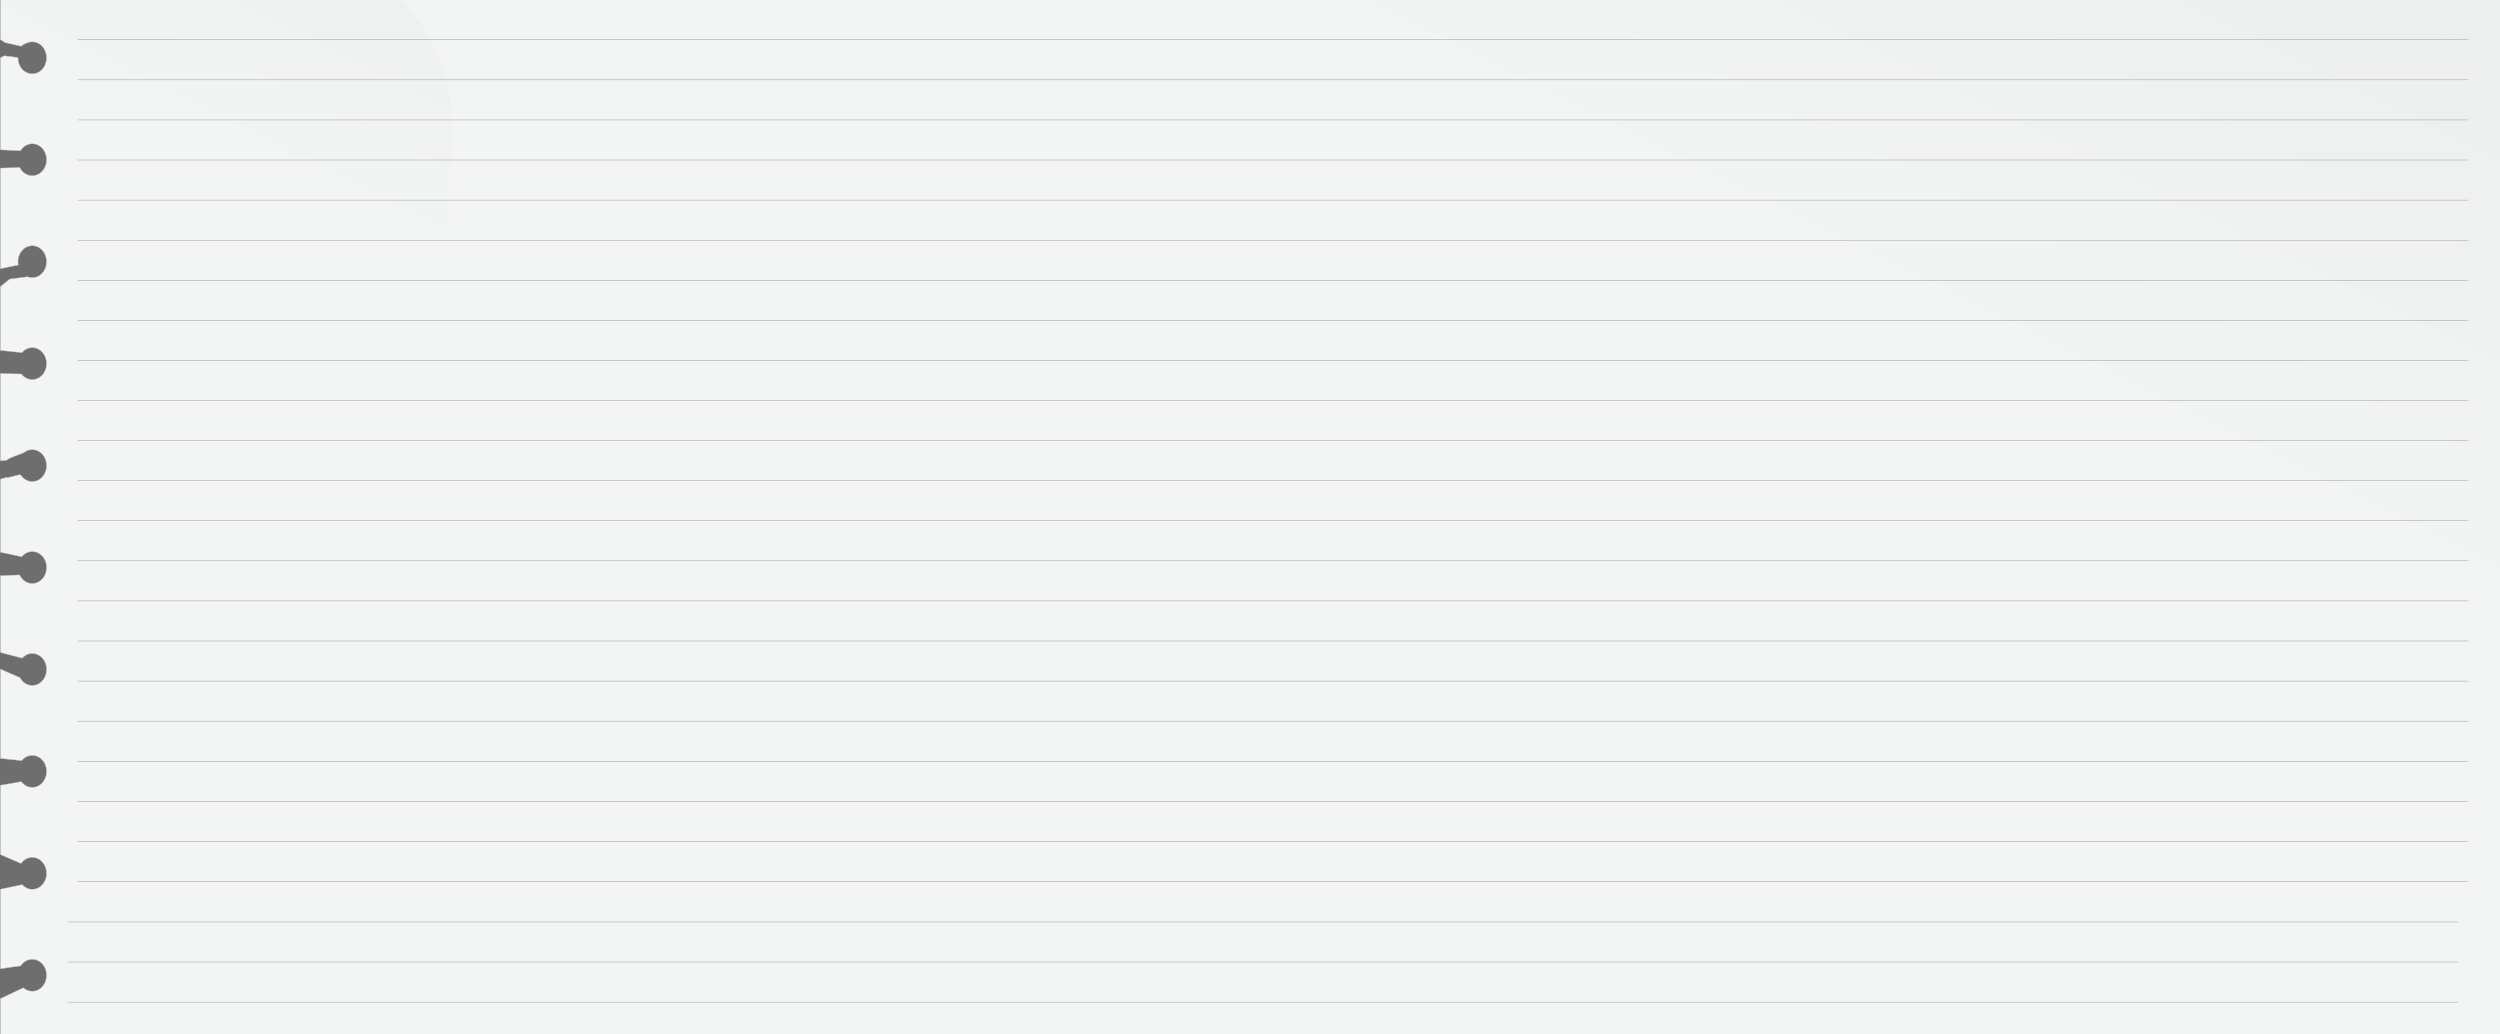 <?xml version="1.0" encoding="utf-8"?>
<!-- Generator: Adobe Illustrator 26.0.0, SVG Export Plug-In . SVG Version: 6.00 Build 0)  -->
<svg version="1.1" id="Capa_1" xmlns="http://www.w3.org/2000/svg" xmlns:xlink="http://www.w3.org/1999/xlink" x="0px" y="0px"
	 viewBox="0 0 2035.15 841.89" style="enable-background:new 0 0 2035.15 841.89;" xml:space="preserve">
<style type="text/css">
	.st0{fill:#6E6E6E;}
	.st1{display:none;fill:#DDDDDD;}
	.st2{fill:url(#SVGID_1_);}
	.st3{filter:url(#Adobe_OpacityMaskFilter);}
	.st4{filter:url(#Adobe_OpacityMaskFilter_00000158006132348377254440000010609467962728673673_);}
	
		.st5{mask:url(#SVGID_00000056408454165396740970000017600841355213591475_);fill:url(#SVGID_00000091002800275013957150000002341440014922400166_);}
	.st6{fill:url(#SVGID_00000024690065646594231280000002398144278881001344_);}
	.st7{fill:url(#SVGID_00000127759504002832297270000009886701156132552335_);}
	.st8{filter:url(#Adobe_OpacityMaskFilter_00000019663039733482141640000002410274376360502148_);}
	.st9{filter:url(#Adobe_OpacityMaskFilter_00000029017025128357853570000001393880811982371459_);}
	
		.st10{mask:url(#SVGID_00000143581098542486395420000003902515868029597849_);fill:url(#SVGID_00000146475714260657513690000001217404993185621432_);}
	.st11{display:none;fill:url(#SVGID_00000031930065100680850660000003498389018304281734_);}
	.st12{filter:url(#Adobe_OpacityMaskFilter_00000022547148054996005920000012142783147886988478_);}
	.st13{filter:url(#Adobe_OpacityMaskFilter_00000155840708364249856050000016470809279193210776_);}
	
		.st14{mask:url(#SVGID_00000153692427544746101800000005562831922473091200_);fill:url(#SVGID_00000155139940460734234180000018263462049246999739_);}
	.st15{display:none;fill:url(#SVGID_00000174581855643228702970000001616102832883465106_);}
	.st16{fill:#888989;}
</style>
<rect id="_x30_2" y="-2.06" class="st0" width="1318.97" height="843.94"/>
<path class="st1" d="M16.53,780.45c2.52-3.78,6.88-5.97,11.63-4.97c4.52,0.96,8.18,4.98,9.06,9.97c1.44,8.19-4.2,15.34-11.35,15.34
	c-2.73,0-5.25-1.04-7.23-2.79L0,806.72V841h550.56c23.24,0,42.08-20.8,42.08-46.45V46.2c0-25.02-18.38-45.31-41.05-45.31H0v38.35
	l3.69,2.42l13.3,2.99c0.86-1.26,5.42-3.56,8.87-3.56c7.15,0,12.79,7.16,11.35,15.34c-0.88,4.98-4.52,9-9.03,9.97
	c-7.41,1.59-13.9-4.64-13.9-12.53c0-0.39-11.09-1.61-11.09-1.61L0,53.82v73.64l16.26,0.84c2.45-4,6.9-6.39,11.77-5.42
	c4.58,0.92,8.3,4.95,9.18,10c1.44,8.18-4.2,15.34-11.35,15.34c-4.38,0-8.19-2.68-10.15-6.64L0,142.15v80.51l14.53-3.03
	c-0.27-1.46-0.32-3.01-0.11-4.61c0.77-5.62,5.03-10.09,10.15-10.71c7.73-0.93,14.14,6.56,12.65,15.2
	c-0.87,5.09-4.62,9.17-9.24,10.07c-2.1,0.41-4.12,0.2-5.93-0.5l-14.42,1.8L0,236.96v51.02l17.45,1.83
	c2.56-2.99,6.42-4.62,10.59-3.79c4.57,0.92,8.29,4.96,9.18,10c1.44,8.18-4.2,15.34-11.35,15.34c-3.51,0-6.66-1.73-8.79-4.46
	L0,306.47v69.87l5.42-0.54c0.89-1.81,12.43-5.09,13.97-6.24c2.22-1.65,4.97-2.48,7.92-2.09c5.23,0.7,9.47,5.43,10.06,11.21
	c0.78,7.72-4.67,14.25-11.5,14.25c-3.83,0-7.22-2.05-9.33-5.21c-0.71-1.06-10.42,2.74-11.86,1.94L0,391.02v58.45l17.32,3.63
	c2.55-3.08,6.45-4.78,10.66-3.95c4.6,0.9,8.34,4.94,9.24,10.01c1.44,8.18-4.2,15.34-11.35,15.34c-4.46,0-8.33-2.78-10.26-6.86
	L0,468.24v61.45l17.68,4.58c2.58-2.85,6.38-4.36,10.46-3.5c4.53,0.95,8.19,4.98,9.08,9.97c1.44,8.18-4.2,15.34-11.35,15.34
	c-4.24,0-7.95-2.51-9.96-6.27L0,543v71.5l17.33,1.72c2.55-3.07,6.44-4.75,10.65-3.93c4.6,0.9,8.34,4.95,9.22,10.01
	c1.44,8.18-4.2,15.34-11.35,15.34c-3.57,0-6.77-1.79-8.89-4.59L0,635.99v55.46l16.77,7.09c2.39-3.34,6.26-5.34,10.52-4.78
	c5.24,0.69,9.49,5.43,10.07,11.21c0.78,7.71-4.67,14.25-11.5,14.25c-3.2,0-6.09-1.43-8.18-3.74L0,719.18v63.62L16.53,780.45z"/>
<path class="st1" d="M742.86,780.45c2.52-3.78,6.88-5.97,11.63-4.97c4.52,0.96,8.18,4.98,9.06,9.97c1.44,8.19-4.2,15.34-11.35,15.34
	c-2.73,0-5.25-1.04-7.23-2.79l-18.63,8.72V841h550.56c23.24,0,42.08-20.8,42.08-46.45V46.2c0-25.02-18.38-45.31-41.05-45.31H726.33
	v38.35l3.69,2.42l13.3,2.99c0.86-1.26,5.42-3.56,8.87-3.56c7.15,0,12.79,7.16,11.35,15.34c-0.88,4.98-4.52,9-9.03,9.97
	c-7.41,1.59-13.9-4.64-13.9-12.53c0-0.39-11.09-1.61-11.09-1.61l-3.2,1.56v73.64l16.26,0.84c2.45-4,6.9-6.39,11.77-5.42
	c4.58,0.92,8.3,4.95,9.18,10c1.44,8.18-4.2,15.34-11.35,15.34c-4.38,0-8.19-2.68-10.15-6.64l-15.71,0.56v80.51l14.53-3.03
	c-0.27-1.46-0.32-3.01-0.11-4.61c0.77-5.62,5.03-10.09,10.15-10.71c7.73-0.93,14.14,6.56,12.65,15.2
	c-0.87,5.09-4.62,9.17-9.24,10.07c-2.1,0.41-4.12,0.2-5.93-0.5l-14.42,1.8l-7.63,6.08v51.02l17.45,1.83
	c2.56-2.99,6.42-4.62,10.59-3.79c4.57,0.92,8.29,4.96,9.18,10c1.44,8.18-4.2,15.34-11.35,15.34c-3.51,0-6.66-1.73-8.79-4.46
	l-17.07-0.44v69.87l5.42-0.54c0.89-1.81,12.43-5.09,13.97-6.24c2.22-1.65,4.97-2.48,7.92-2.09c5.23,0.7,9.47,5.43,10.06,11.21
	c0.78,7.72-4.67,14.25-11.5,14.25c-3.83,0-7.22-2.05-9.33-5.21c-0.71-1.06-10.42,2.74-11.86,1.94l-4.68,1.36v58.45l17.32,3.63
	c2.55-3.08,6.45-4.78,10.66-3.95c4.6,0.9,8.34,4.94,9.24,10.01c1.44,8.18-4.2,15.34-11.35,15.34c-4.46,0-8.33-2.78-10.26-6.86
	l-15.6,0.59v61.45l17.68,4.58c2.58-2.85,6.38-4.36,10.46-3.5c4.53,0.95,8.19,4.98,9.08,9.97c1.44,8.18-4.2,15.34-11.35,15.34
	c-4.24,0-7.95-2.51-9.96-6.27l-15.9-6.81v71.5l17.33,1.72c2.55-3.07,6.44-4.75,10.65-3.93c4.6,0.9,8.34,4.95,9.22,10.01
	c1.44,8.18-4.2,15.34-11.35,15.34c-3.57,0-6.77-1.79-8.89-4.59l-16.97,2.93v55.46l16.77,7.09c2.39-3.34,6.26-5.34,10.52-4.78
	c5.24,0.69,9.49,5.43,10.07,11.21c0.78,7.71-4.67,14.25-11.5,14.25c-3.2,0-6.09-1.43-8.18-3.74l-17.68,3.7v63.62L742.86,780.45z"/>
<g>
	<linearGradient id="SVGID_1_" gradientUnits="userSpaceOnUse" x1="176.959" y1="644.693" x2="507.225" y2="-15.838">
		<stop  offset="0.637" style="stop-color:#F3F4F4"/>
		<stop  offset="1" style="stop-color:#EDEEEE"/>
	</linearGradient>
	<path class="st2" d="M16.89,786.24c2.53-3.85,6.91-6.08,11.67-5.06c4.54,0.98,8.21,5.07,9.09,10.14
		c1.44,8.33-4.22,15.61-11.4,15.61c-2.75,0-5.27-1.06-7.26-2.84L0.3,812.97v34.87h552.73c23.33,0,42.25-21.16,42.25-47.25V39.26
		c0-25.46-18.45-46.1-41.21-46.1H0.3v39.02L4,34.64l13.35,3.04c0.86-1.28,5.44-3.62,8.9-3.62c7.18,0,12.84,7.28,11.4,15.61
		c-0.88,5.07-4.53,9.16-9.06,10.14c-7.44,1.62-13.95-4.71-13.95-12.75c0-0.4-11.13-1.64-11.13-1.64L0.3,47.01v74.91l16.33,0.86
		c2.46-4.07,6.93-6.5,11.81-5.51c4.6,0.93,8.33,5.04,9.22,10.17c1.45,8.32-4.21,15.61-11.4,15.61c-4.39,0-8.22-2.73-10.19-6.75
		L0.3,136.87v81.9l14.58-3.08c-0.28-1.49-0.32-3.07-0.11-4.69c0.77-5.72,5.05-10.27,10.19-10.89c7.76-0.94,14.2,6.67,12.7,15.46
		c-0.88,5.18-4.64,9.32-9.28,10.24c-2.11,0.42-4.13,0.2-5.96-0.51l-14.47,1.84l-7.66,6.18v51.9l17.52,1.86
		c2.57-3.05,6.45-4.7,10.63-3.85c4.59,0.94,8.32,5.04,9.21,10.17c1.44,8.32-4.22,15.61-11.4,15.61c-3.53,0-6.69-1.76-8.82-4.54
		L0.3,304.04v71.08l5.44-0.55c0.89-1.84,12.48-5.18,14.03-6.34c2.22-1.68,4.99-2.52,7.95-2.12c5.25,0.71,9.51,5.52,10.1,11.4
		c0.79,7.85-4.69,14.5-11.55,14.5c-3.84,0-7.25-2.09-9.36-5.3c-0.71-1.08-10.46,2.78-11.9,1.97l-4.7,1.38v59.47l17.38,3.7
		c2.56-3.13,6.47-4.86,10.71-4.02c4.62,0.92,8.38,5.03,9.27,10.18c1.44,8.33-4.22,15.61-11.4,15.61c-4.48,0-8.36-2.83-10.3-6.98
		l-15.66,0.6v62.51l17.75,4.66c2.59-2.9,6.4-4.44,10.5-3.56c4.55,0.97,8.23,5.06,9.11,10.15c1.44,8.32-4.22,15.61-11.4,15.61
		c-4.26,0-7.98-2.56-10-6.38L0.3,544.68v72.74l17.4,1.75c2.56-3.12,6.47-4.84,10.7-4c4.62,0.92,8.37,5.03,9.26,10.18
		c1.45,8.33-4.21,15.61-11.4,15.61c-3.59,0-6.79-1.82-8.93-4.67L0.3,639.27v56.42l16.84,7.21c2.4-3.4,6.29-5.43,10.56-4.86
		c5.26,0.7,9.53,5.52,10.11,11.41c0.78,7.85-4.69,14.5-11.55,14.5c-3.21,0-6.11-1.45-8.22-3.81L0.3,723.91v64.72L16.89,786.24z"/>
	<defs>
		<filter id="Adobe_OpacityMaskFilter" filterUnits="userSpaceOnUse" x="0.15" y="-7" width="595.28" height="855">
			<feFlood  style="flood-color:white;flood-opacity:1" result="back"/>
			<feBlend  in="SourceGraphic" in2="back" mode="normal"/>
		</filter>
	</defs>
	
		<mask maskUnits="userSpaceOnUse" x="0.15" y="-7" width="595.28" height="855" id="SVGID_00000042735624225550208650000009911782954000262329_">
		<g class="st3">
			<defs>
				
					<filter id="Adobe_OpacityMaskFilter_00000154421355474995831840000004873379829503824015_" filterUnits="userSpaceOnUse" x="0.15" y="-7" width="595.28" height="855">
					<feFlood  style="flood-color:white;flood-opacity:1" result="back"/>
					<feBlend  in="SourceGraphic" in2="back" mode="normal"/>
				</filter>
			</defs>
			
				<mask maskUnits="userSpaceOnUse" x="0.15" y="-7" width="595.28" height="855" id="SVGID_00000042735624225550208650000009911782954000262329_">
				<g style="filter:url(#Adobe_OpacityMaskFilter_00000154421355474995831840000004873379829503824015_);">
				</g>
			</mask>
			
				<linearGradient id="SVGID_00000157301312694988564770000016259308880681703588_" gradientUnits="userSpaceOnUse" x1="0.148" y1="420.5" x2="595.423" y2="420.5">
				<stop  offset="0" style="stop-color:#000000"/>
				<stop  offset="0.5" style="stop-color:#FFFFFF"/>
				<stop  offset="1" style="stop-color:#FFFFFF"/>
			</linearGradient>
			
				<path style="mask:url(#SVGID_00000042735624225550208650000009911782954000262329_);fill:url(#SVGID_00000157301312694988564770000016259308880681703588_);" d="
				M553.03,848H0.15v-35.14l0.09-0.04l18.79-8.92l0.07,0.07c2.06,1.84,4.53,2.81,7.17,2.81c3.44,0,6.67-1.7,8.86-4.68
				c2.19-2.97,3.06-6.88,2.39-10.74c-0.87-5.02-4.48-9.05-8.97-10.01c-4.44-0.96-8.87,0.95-11.53,4.99l-0.04,0.06l-0.06,0.01
				l-16.77,2.41v-65.05l0.12-0.02l17.82-3.78l0.05,0.06c2.17,2.42,5.05,3.76,8.12,3.76c3.26,0,6.38-1.56,8.55-4.28
				c2.21-2.76,3.22-6.32,2.85-10.03c-0.58-5.83-4.78-10.57-9.98-11.26c-4.04-0.52-7.93,1.26-10.43,4.8l-0.07,0.1l-0.1-0.04
				l-16.93-7.25v-56.68l0.13-0.02l17.12-3l0.05,0.07c2.19,2.93,5.4,4.62,8.82,4.62c3.44,0,6.67-1.7,8.86-4.68
				c2.19-2.97,3.06-6.88,2.39-10.74c-0.89-5.1-4.56-9.14-9.14-10.05c-3.94-0.78-7.89,0.69-10.56,3.94l-0.05,0.06l-0.07-0.01
				l-17.54-1.77v-73.13l0.2,0.09l16.01,6.95l0.02,0.05c2.06,3.88,5.85,6.29,9.88,6.29c3.44,0,6.67-1.7,8.86-4.67
				c2.19-2.97,3.06-6.88,2.39-10.74c-0.87-5.03-4.49-9.06-8.99-10.02c-3.87-0.82-7.64,0.46-10.37,3.52l-0.06,0.06l-0.08-0.02
				l-17.86-4.69v-62.8l15.9-0.6l0.04,0.09c1.99,4.25,5.89,6.89,10.17,6.89c3.44,0,6.67-1.7,8.86-4.68
				c2.19-2.97,3.06-6.88,2.39-10.74c-0.89-5.1-4.56-9.14-9.15-10.05c-3.95-0.79-7.9,0.7-10.57,3.97l-0.05,0.07l-0.08-0.02
				l-17.51-3.72v-59.73l4.86-1.43l0.05,0.03c0.66,0.37,3.5-0.39,6.01-1.07c3.42-0.92,5.53-1.47,5.94-0.86
				c2.16,3.28,5.61,5.23,9.25,5.23c3.26,0,6.38-1.56,8.55-4.28c2.21-2.76,3.22-6.32,2.85-10.04c-0.58-5.82-4.77-10.55-9.97-11.26
				c-2.79-0.38-5.57,0.37-7.85,2.09c-0.61,0.46-2.7,1.23-5.12,2.13c-3.52,1.3-8.34,3.08-8.86,4.16l-0.04,0.08l-0.08,0.01l-5.6,0.57
				v-71.43l0.15,0l17.21,0.44l0.04,0.06c2.19,2.85,5.36,4.48,8.71,4.48c3.44,0,6.67-1.7,8.86-4.68c2.19-2.97,3.06-6.88,2.39-10.73
				c-0.88-5.08-4.54-9.11-9.09-10.04c-3.89-0.8-7.82,0.63-10.5,3.8l-0.05,0.06l-0.07-0.01l-17.65-1.88v-52.14l0.06-0.05l7.7-6.21
				l0.04,0l14.51-1.84l0.03,0.01c1.88,0.73,3.86,0.9,5.88,0.5c4.61-0.91,8.29-4.98,9.16-10.11c0.7-4.11-0.33-8.2-2.83-11.22
				c-2.5-3.02-6.04-4.48-9.71-4.05c-5.07,0.62-9.3,5.14-10.06,10.75c-0.21,1.56-0.18,3.12,0.1,4.63l0.03,0.16l-0.15,0.03
				l-14.76,3.12v-82.27l16-0.58l0.04,0.09c2.02,4.11,5.88,6.67,10.07,6.67c3.44,0,6.67-1.7,8.86-4.68
				c2.19-2.97,3.06-6.88,2.39-10.74c-0.88-5.08-4.54-9.12-9.1-10.04c-4.61-0.94-9.07,1.15-11.66,5.44l-0.05,0.08l-0.08,0
				l-16.47-0.86V46.9l0.09-0.04l3.25-1.6l0.04,0c11.26,1.25,11.26,1.61,11.26,1.8c0,3.85,1.52,7.46,4.18,9.91
				c2.66,2.45,6.15,3.43,9.6,2.68c4.48-0.97,8.08-5,8.95-10.01c0.67-3.85-0.2-7.77-2.39-10.74c-2.19-2.97-5.42-4.67-8.86-4.67
				c-3.5,0-7.98,2.35-8.79,3.55l-0.05,0.08l-0.09-0.02l-13.4-3.06l-3.78-2.51V-7h553.91c22.81,0,41.36,20.75,41.36,46.26v761.32
				C595.42,826.73,576.41,848,553.03,848z M0.44,847.67h552.59c23.21,0,42.1-21.12,42.1-47.09V39.26
				c0-25.33-18.42-45.93-41.07-45.93H0.44v38.76l3.62,2.4L17.3,37.5c1.06-1.39,5.65-3.6,8.96-3.6c3.53,0,6.84,1.75,9.08,4.79
				c2.25,3.05,3.14,7.06,2.45,11.01c-0.89,5.14-4.58,9.27-9.18,10.27c-3.54,0.77-7.12-0.23-9.84-2.74
				c-2.71-2.5-4.27-6.17-4.29-10.08c-0.68-0.32-7-1.11-10.96-1.55l-3.09,1.52v74.65l16.1,0.85c2.66-4.35,7.22-6.46,11.92-5.51
				c4.68,0.95,8.43,5.09,9.34,10.3c0.69,3.95-0.21,7.96-2.45,11.01c-2.25,3.05-5.56,4.79-9.08,4.79c-4.27,0-8.2-2.58-10.28-6.75
				l-15.54,0.56v81.55l14.26-3.02c-0.26-1.49-0.29-3.03-0.08-4.58c0.78-5.76,5.11-10.4,10.32-11.03c3.79-0.46,7.41,1.06,9.96,4.15
				c2.56,3.1,3.62,7.29,2.9,11.51c-0.89,5.27-4.67,9.44-9.4,10.38c-2.06,0.41-4.08,0.24-6-0.5l-14.4,1.82l-7.58,6.11v51.67
				l17.31,1.84c2.75-3.21,6.74-4.65,10.72-3.84c4.67,0.95,8.42,5.09,9.33,10.3c0.69,3.95-0.21,7.96-2.45,11.01
				c-2.25,3.05-5.56,4.8-9.08,4.8c-3.42,0-6.65-1.65-8.89-4.54l-16.93-0.44v70.73l5.21-0.53c0.73-1.18,5.11-2.8,8.98-4.24
				c2.4-0.88,4.47-1.65,5.05-2.09c2.34-1.77,5.19-2.53,8.05-2.15c5.33,0.72,9.63,5.58,10.22,11.55c0.38,3.81-0.65,7.46-2.92,10.29
				c-2.23,2.79-5.43,4.39-8.77,4.39c-3.73,0-7.27-2.01-9.49-5.37c-0.3-0.46-3.26,0.34-5.63,0.98c-2.74,0.74-5.34,1.44-6.16,1.07
				l-4.54,1.34v59.2l17.19,3.65c2.74-3.3,6.77-4.8,10.78-4c4.71,0.93,8.48,5.08,9.39,10.31c0.69,3.95-0.21,7.96-2.45,11.01
				c-2.25,3.05-5.56,4.79-9.08,4.79c-4.36,0-8.34-2.67-10.39-6.97l-15.43,0.59v62.22l17.55,4.61c2.8-3.09,6.65-4.38,10.58-3.54
				c4.62,0.98,8.33,5.11,9.22,10.28c0.69,3.95-0.21,7.96-2.45,11.01c-2.25,3.04-5.56,4.79-9.08,4.79c-4.12,0-7.99-2.45-10.11-6.41
				l-15.72-6.82v72.35l17.2,1.73c2.74-3.3,6.76-4.79,10.78-3.99c4.7,0.93,8.47,5.08,9.38,10.31c0.69,3.95-0.21,7.96-2.45,11.01
				c-2.25,3.05-5.56,4.79-9.08,4.79c-3.47,0-6.74-1.7-8.99-4.66l-16.83,2.95v56.17l16.64,7.13c2.56-3.57,6.53-5.37,10.63-4.82
				c5.34,0.71,9.65,5.57,10.24,11.55c0.38,3.81-0.66,7.46-2.92,10.29c-2.23,2.79-5.43,4.39-8.77,4.39c-3.12,0-6.05-1.35-8.27-3.8
				l-17.55,3.73v64.4l16.37-2.36c2.73-4.1,7.24-6.04,11.78-5.06c4.61,0.99,8.31,5.12,9.2,10.27c0.69,3.95-0.21,7.96-2.45,11.01
				c-2.25,3.05-5.56,4.79-9.08,4.79c-2.67,0-5.19-0.97-7.28-2.81l-18.54,8.79V847.67z"/>
		</g>
	</mask>
	
		<linearGradient id="SVGID_00000034790503514607370890000016010509601292036748_" gradientUnits="userSpaceOnUse" x1="0.148" y1="420.5" x2="595.423" y2="420.5">
		<stop  offset="0" style="stop-color:#C2C5C6"/>
		<stop  offset="0.5" style="stop-color:#DADAD9"/>
		<stop  offset="1" style="stop-color:#EFEEEE"/>
	</linearGradient>
	<path style="fill:url(#SVGID_00000034790503514607370890000016010509601292036748_);" d="M553.03,848H0.15v-35.14l0.09-0.04
		l18.79-8.92l0.07,0.07c2.06,1.84,4.53,2.81,7.17,2.81c3.44,0,6.67-1.7,8.86-4.68c2.19-2.97,3.06-6.88,2.39-10.74
		c-0.87-5.02-4.48-9.05-8.97-10.01c-4.44-0.96-8.87,0.95-11.53,4.99l-0.04,0.06l-0.06,0.01l-16.77,2.41v-65.05l0.12-0.02l17.82-3.78
		l0.05,0.06c2.17,2.42,5.05,3.76,8.12,3.76c3.26,0,6.38-1.56,8.55-4.28c2.21-2.76,3.22-6.32,2.85-10.03
		c-0.58-5.83-4.78-10.57-9.98-11.26c-4.04-0.52-7.93,1.26-10.43,4.8l-0.07,0.1l-0.1-0.04l-16.93-7.25v-56.68l0.13-0.02l17.12-3
		l0.05,0.07c2.19,2.93,5.4,4.62,8.82,4.62c3.44,0,6.67-1.7,8.86-4.68c2.19-2.97,3.06-6.88,2.39-10.74
		c-0.89-5.1-4.56-9.14-9.14-10.05c-3.94-0.78-7.89,0.69-10.56,3.94l-0.05,0.06l-0.07-0.01l-17.54-1.77v-73.13l0.2,0.09l16.01,6.95
		l0.02,0.05c2.06,3.88,5.85,6.29,9.88,6.29c3.44,0,6.67-1.7,8.86-4.67c2.19-2.97,3.06-6.88,2.39-10.74
		c-0.87-5.03-4.49-9.06-8.99-10.02c-3.87-0.82-7.64,0.46-10.37,3.52l-0.06,0.06l-0.08-0.02l-17.86-4.69v-62.8l15.9-0.6l0.04,0.09
		c1.99,4.25,5.89,6.89,10.17,6.89c3.44,0,6.67-1.7,8.86-4.68c2.19-2.97,3.06-6.88,2.39-10.74c-0.89-5.1-4.56-9.14-9.15-10.05
		c-3.95-0.79-7.9,0.7-10.57,3.97l-0.05,0.07l-0.08-0.02l-17.51-3.72v-59.73l4.86-1.43l0.05,0.03c0.66,0.37,3.5-0.39,6.01-1.07
		c3.42-0.92,5.53-1.47,5.94-0.86c2.16,3.28,5.61,5.23,9.25,5.23c3.26,0,6.38-1.56,8.55-4.28c2.21-2.76,3.22-6.32,2.85-10.04
		c-0.58-5.82-4.77-10.55-9.97-11.26c-2.79-0.38-5.57,0.37-7.85,2.09c-0.61,0.46-2.7,1.23-5.12,2.13c-3.52,1.3-8.34,3.08-8.86,4.16
		l-0.04,0.08l-0.08,0.01l-5.6,0.57v-71.43l0.15,0l17.21,0.44l0.04,0.06c2.19,2.85,5.36,4.48,8.71,4.48c3.44,0,6.67-1.7,8.86-4.68
		c2.19-2.97,3.06-6.88,2.39-10.73c-0.88-5.08-4.54-9.11-9.09-10.04c-3.89-0.8-7.82,0.63-10.5,3.8l-0.05,0.06l-0.07-0.01l-17.65-1.88
		v-52.14l0.06-0.05l7.7-6.21l0.04,0l14.51-1.84l0.03,0.01c1.88,0.73,3.86,0.9,5.88,0.5c4.61-0.91,8.29-4.98,9.16-10.11
		c0.7-4.11-0.33-8.2-2.83-11.22c-2.5-3.02-6.04-4.48-9.71-4.05c-5.07,0.62-9.3,5.14-10.06,10.75c-0.21,1.56-0.18,3.12,0.1,4.63
		l0.03,0.16l-0.15,0.03l-14.76,3.12v-82.27l16-0.58l0.04,0.09c2.02,4.11,5.88,6.67,10.07,6.67c3.44,0,6.67-1.7,8.86-4.68
		c2.19-2.97,3.06-6.88,2.39-10.74c-0.88-5.08-4.54-9.12-9.1-10.04c-4.61-0.94-9.07,1.15-11.66,5.44l-0.05,0.08l-0.08,0l-16.47-0.86
		V46.9l0.09-0.04l3.25-1.6l0.04,0c11.26,1.25,11.26,1.61,11.26,1.8c0,3.85,1.52,7.46,4.18,9.91c2.66,2.45,6.15,3.43,9.6,2.68
		c4.48-0.97,8.08-5,8.95-10.01c0.67-3.85-0.2-7.77-2.39-10.74c-2.19-2.97-5.42-4.67-8.86-4.67c-3.5,0-7.98,2.35-8.79,3.55
		l-0.05,0.08l-0.09-0.02l-13.4-3.06l-3.78-2.51V-7h553.91c22.81,0,41.36,20.75,41.36,46.26v761.32
		C595.42,826.73,576.41,848,553.03,848z M0.44,847.67h552.59c23.21,0,42.1-21.12,42.1-47.09V39.26c0-25.33-18.42-45.93-41.07-45.93
		H0.44v38.76l3.62,2.4L17.3,37.5c1.06-1.39,5.65-3.6,8.96-3.6c3.53,0,6.84,1.75,9.08,4.79c2.25,3.05,3.14,7.06,2.45,11.01
		c-0.89,5.14-4.58,9.27-9.18,10.27c-3.54,0.77-7.12-0.23-9.84-2.74c-2.71-2.5-4.27-6.17-4.29-10.08c-0.68-0.32-7-1.11-10.96-1.55
		l-3.09,1.52v74.65l16.1,0.85c2.66-4.35,7.22-6.46,11.92-5.51c4.68,0.95,8.43,5.09,9.34,10.3c0.69,3.95-0.21,7.96-2.45,11.01
		c-2.25,3.05-5.56,4.79-9.08,4.79c-4.27,0-8.2-2.58-10.28-6.75l-15.54,0.56v81.55l14.26-3.02c-0.26-1.49-0.29-3.03-0.08-4.58
		c0.78-5.76,5.11-10.4,10.32-11.03c3.79-0.46,7.41,1.06,9.96,4.15c2.56,3.1,3.62,7.29,2.9,11.51c-0.89,5.27-4.67,9.44-9.4,10.38
		c-2.06,0.41-4.08,0.24-6-0.5l-14.4,1.82l-7.58,6.11v51.67l17.31,1.84c2.75-3.21,6.74-4.65,10.72-3.84
		c4.67,0.95,8.42,5.09,9.33,10.3c0.69,3.95-0.21,7.96-2.45,11.01c-2.25,3.05-5.56,4.8-9.08,4.8c-3.42,0-6.65-1.65-8.89-4.54
		l-16.93-0.44v70.73l5.21-0.53c0.73-1.18,5.11-2.8,8.98-4.24c2.4-0.88,4.47-1.65,5.05-2.09c2.34-1.77,5.19-2.53,8.05-2.15
		c5.33,0.72,9.63,5.58,10.22,11.55c0.38,3.81-0.65,7.46-2.92,10.29c-2.23,2.79-5.43,4.39-8.77,4.39c-3.73,0-7.27-2.01-9.49-5.37
		c-0.3-0.46-3.26,0.34-5.63,0.98c-2.74,0.74-5.34,1.44-6.16,1.07l-4.54,1.34v59.2l17.19,3.65c2.74-3.3,6.77-4.8,10.78-4
		c4.71,0.93,8.48,5.08,9.39,10.31c0.69,3.95-0.21,7.96-2.45,11.01c-2.25,3.05-5.56,4.79-9.08,4.79c-4.36,0-8.34-2.67-10.39-6.97
		l-15.43,0.59v62.22l17.55,4.61c2.8-3.09,6.65-4.38,10.58-3.54c4.62,0.98,8.33,5.11,9.22,10.28c0.69,3.95-0.21,7.96-2.45,11.01
		c-2.25,3.04-5.56,4.79-9.08,4.79c-4.12,0-7.99-2.45-10.11-6.41l-15.72-6.82v72.35l17.2,1.73c2.74-3.3,6.76-4.79,10.78-3.99
		c4.7,0.93,8.47,5.08,9.38,10.31c0.69,3.95-0.21,7.96-2.45,11.01c-2.25,3.05-5.56,4.79-9.08,4.79c-3.47,0-6.74-1.7-8.99-4.66
		l-16.83,2.95v56.17l16.64,7.13c2.56-3.57,6.53-5.37,10.63-4.82c5.34,0.71,9.65,5.57,10.24,11.55c0.38,3.81-0.66,7.46-2.92,10.29
		c-2.23,2.79-5.43,4.39-8.77,4.39c-3.12,0-6.05-1.35-8.27-3.8l-17.55,3.73v64.4l16.37-2.36c2.73-4.1,7.24-6.04,11.78-5.06
		c4.61,0.99,8.31,5.12,9.2,10.27c0.69,3.95-0.21,7.96-2.45,11.01c-2.25,3.05-5.56,4.79-9.08,4.79c-2.67,0-5.19-0.97-7.28-2.81
		l-18.54,8.79V847.67z"/>
</g>
<linearGradient id="SVGID_00000124863584008051562630000002002606988802627759_" gradientUnits="userSpaceOnUse" x1="969.374" y1="836.622" x2="1514.137" y2="-252.902">
	<stop  offset="0.637" style="stop-color:#F3F4F4"/>
	<stop  offset="1" style="stop-color:#EDEEEE"/>
</linearGradient>
<path style="fill:url(#SVGID_00000124863584008051562630000002002606988802627759_);" d="M1914.53-42H303.15
	c11.18,30.96,44.77,60.96,56.02,91.97c13.27,36.59,8.09,73.53,8.21,110.26c0.41,133.57,1.28,267.18,5.36,400.74
	c3.41,111.67,8.88,223.55-14.73,335.04h1552.66c87.45,0,158.35-23.22,158.35-51.86V8.59C2069.02-19.35,1999.86-42,1914.53-42z"/>
<defs>
	
		<filter id="Adobe_OpacityMaskFilter_00000140736927824464507820000008775426803143591854_" filterUnits="userSpaceOnUse" x="576" y="1.62" width="471.26" height="840.43">
		<feFlood  style="flood-color:white;flood-opacity:1" result="back"/>
		<feBlend  in="SourceGraphic" in2="back" mode="normal"/>
	</filter>
</defs>
<mask maskUnits="userSpaceOnUse" x="576" y="1.62" width="471.26" height="840.43" id="SVGID_00000072277499915843662140000005535781960400156304_">
	<g style="filter:url(#Adobe_OpacityMaskFilter_00000140736927824464507820000008775426803143591854_);">
		<defs>
			
				<filter id="Adobe_OpacityMaskFilter_00000000201915316111858760000014358843272957471364_" filterUnits="userSpaceOnUse" x="451.99" y="1.62" width="595.28" height="840.43">
				<feFlood  style="flood-color:white;flood-opacity:1" result="back"/>
				<feBlend  in="SourceGraphic" in2="back" mode="normal"/>
			</filter>
		</defs>
		
			<mask maskUnits="userSpaceOnUse" x="451.99" y="1.62" width="595.28" height="840.43" id="SVGID_00000072277499915843662140000005535781960400156304_">
			<g style="filter:url(#Adobe_OpacityMaskFilter_00000000201915316111858760000014358843272957471364_);">
			</g>
		</mask>
		
			<linearGradient id="SVGID_00000139981003510505389900000001182680532949941128_" gradientUnits="userSpaceOnUse" x1="451.991" y1="421.837" x2="1047.267" y2="421.837">
			<stop  offset="0" style="stop-color:#000000"/>
			<stop  offset="0.5" style="stop-color:#FFFFFF"/>
			<stop  offset="1" style="stop-color:#FFFFFF"/>
		</linearGradient>
		
			<path style="mask:url(#SVGID_00000072277499915843662140000005535781960400156304_);fill:url(#SVGID_00000139981003510505389900000001182680532949941128_);" d="
			M1004.87,842.05H451.99v-34.54l0.09-0.04l18.79-8.76l0.07,0.06c2.06,1.8,4.53,2.76,7.17,2.76c3.44,0,6.67-1.68,8.86-4.6
			c2.19-2.92,3.06-6.76,2.39-10.55c-0.87-4.94-4.48-8.89-8.97-9.84c-4.44-0.94-8.87,0.94-11.53,4.91l-0.04,0.06l-0.06,0.01
			l-16.77,2.37v-63.94l0.12-0.02l17.82-3.72l0.05,0.06c2.17,2.38,5.05,3.7,8.12,3.7c3.26,0,6.38-1.53,8.55-4.21
			c2.21-2.71,3.22-6.21,2.85-9.86c-0.58-5.73-4.78-10.39-9.98-11.07c-4.04-0.51-7.93,1.23-10.43,4.72l-0.07,0.09l-0.1-0.04
			l-16.93-7.13v-55.71l0.13-0.02l17.12-2.94l0.05,0.07c2.19,2.88,5.4,4.54,8.82,4.54c3.44,0,6.67-1.68,8.86-4.6
			c2.19-2.92,3.06-6.77,2.39-10.55c-0.89-5.01-4.56-8.98-9.14-9.87c-3.94-0.77-7.89,0.68-10.56,3.88l-0.05,0.06l-0.07-0.01
			l-17.54-1.74v-71.89l0.2,0.08l16.01,6.83l0.02,0.05c2.06,3.82,5.85,6.19,9.88,6.19c3.44,0,6.67-1.68,8.86-4.59
			c2.19-2.92,3.06-6.77,2.39-10.55c-0.87-4.95-4.49-8.9-8.99-9.85c-3.87-0.81-7.64,0.45-10.37,3.46l-0.06,0.06l-0.08-0.02
			l-17.86-4.61v-61.73l15.9-0.59l0.04,0.09c1.99,4.18,5.89,6.77,10.17,6.77c3.44,0,6.67-1.68,8.86-4.6
			c2.19-2.92,3.06-6.76,2.39-10.55c-0.89-5.01-4.56-8.98-9.15-9.88c-3.95-0.77-7.9,0.69-10.57,3.9l-0.05,0.07l-0.08-0.02
			l-17.51-3.66v-58.71l4.86-1.41l0.05,0.03c0.66,0.36,3.5-0.38,6.01-1.05c3.42-0.91,5.53-1.44,5.94-0.84
			c2.16,3.22,5.61,5.15,9.25,5.15c3.26,0,6.38-1.53,8.55-4.21c2.21-2.71,3.22-6.21,2.85-9.87c-0.58-5.72-4.77-10.37-9.97-11.06
			c-2.79-0.38-5.57,0.36-7.85,2.06c-0.61,0.45-2.7,1.21-5.12,2.09c-3.52,1.28-8.34,3.03-8.86,4.09l-0.04,0.08l-0.08,0.01l-5.6,0.56
			V307.2l0.15,0l17.21,0.43l0.04,0.06c2.19,2.8,5.36,4.4,8.71,4.4c3.44,0,6.67-1.68,8.86-4.6c2.19-2.92,3.06-6.77,2.39-10.55
			c-0.88-4.99-4.54-8.96-9.09-9.87c-3.89-0.78-7.82,0.62-10.5,3.74l-0.05,0.06l-0.07-0.01l-17.65-1.85v-51.25l0.06-0.05l7.7-6.1
			l0.04,0l14.51-1.81l0.03,0.01c1.88,0.72,3.86,0.89,5.88,0.49c4.61-0.9,8.29-4.89,9.16-9.94c0.7-4.04-0.33-8.06-2.83-11.03
			c-2.5-2.97-6.04-4.41-9.71-3.98c-5.07,0.61-9.3,5.05-10.06,10.57c-0.21,1.54-0.18,3.07,0.1,4.55l0.03,0.16l-0.15,0.03l-14.76,3.07
			v-80.86l16-0.57l0.04,0.09c2.02,4.04,5.88,6.55,10.07,6.55c3.44,0,6.67-1.68,8.86-4.6c2.19-2.92,3.06-6.76,2.39-10.55
			c-0.88-4.99-4.54-8.96-9.1-9.87c-4.61-0.93-9.07,1.13-11.66,5.35l-0.05,0.08l-0.08,0l-16.47-0.85v-73.9l0.09-0.04l3.25-1.58
			l0.04,0c11.26,1.23,11.26,1.58,11.26,1.77c0,3.78,1.52,7.33,4.18,9.74c2.66,2.41,6.15,3.37,9.6,2.63
			c4.48-0.96,8.08-4.91,8.95-9.84c0.67-3.79-0.2-7.63-2.39-10.55c-2.19-2.92-5.42-4.59-8.86-4.59c-3.5,0-7.98,2.31-8.79,3.49
			l-0.05,0.08l-0.09-0.02l-13.4-3.01l-3.78-2.46V1.62h553.91c22.81,0,41.36,20.4,41.36,45.47v748.35
			C1047.27,821.14,1028.25,842.05,1004.87,842.05z M452.29,841.73h552.59c23.21,0,42.1-20.76,42.1-46.29V47.1
			c0-24.89-18.42-45.15-41.07-45.15H452.29v38.1l3.62,2.36l13.24,2.97c1.06-1.37,5.65-3.54,8.96-3.54c3.53,0,6.84,1.72,9.08,4.71
			c2.25,3,3.14,6.94,2.45,10.82c-0.89,5.06-4.58,9.11-9.18,10.09c-3.54,0.76-7.12-0.23-9.84-2.7c-2.71-2.45-4.27-6.06-4.29-9.91
			c-0.68-0.31-7-1.09-10.96-1.52l-3.09,1.5v73.37l16.1,0.83c2.66-4.27,7.22-6.35,11.92-5.41c4.68,0.93,8.43,5,9.34,10.13
			c0.69,3.88-0.21,7.83-2.45,10.82c-2.25,3-5.56,4.71-9.08,4.71c-4.27,0-8.2-2.54-10.28-6.63l-15.54,0.55v80.16l14.26-2.96
			c-0.26-1.47-0.29-2.98-0.08-4.5c0.78-5.66,5.11-10.22,10.32-10.84c3.79-0.45,7.41,1.04,9.96,4.08c2.56,3.05,3.62,7.17,2.9,11.31
			c-0.89,5.18-4.67,9.28-9.4,10.2c-2.06,0.4-4.08,0.23-6-0.5l-14.4,1.79l-7.58,6v50.79l17.31,1.81c2.75-3.16,6.74-4.57,10.72-3.78
			c4.67,0.94,8.42,5.01,9.33,10.12c0.69,3.88-0.21,7.83-2.45,10.82c-2.25,3-5.56,4.72-9.08,4.72c-3.42,0-6.65-1.63-8.89-4.46
			l-16.93-0.43v69.53l5.21-0.52c0.73-1.16,5.11-2.76,8.98-4.16c2.4-0.87,4.47-1.62,5.05-2.05c2.34-1.74,5.19-2.49,8.05-2.11
			c5.33,0.71,9.63,5.48,10.22,11.35c0.38,3.74-0.65,7.33-2.92,10.11c-2.23,2.74-5.43,4.32-8.77,4.32c-3.73,0-7.27-1.97-9.49-5.28
			c-0.3-0.45-3.26,0.33-5.63,0.96c-2.74,0.73-5.34,1.42-6.16,1.05l-4.54,1.31v58.19l17.19,3.59c2.74-3.25,6.77-4.72,10.79-3.94
			c4.71,0.92,8.48,4.99,9.39,10.14c0.69,3.88-0.21,7.83-2.45,10.82c-2.25,3-5.56,4.71-9.08,4.71c-4.36,0-8.34-2.62-10.39-6.85
			l-15.43,0.58v61.16l17.55,4.53c2.8-3.03,6.65-4.3,10.58-3.48c4.62,0.97,8.33,5.03,9.22,10.1c0.69,3.88-0.21,7.83-2.45,10.82
			c-2.25,2.99-5.56,4.71-9.08,4.71c-4.12,0-7.99-2.41-10.11-6.3l-15.72-6.7v71.12l17.2,1.7c2.74-3.24,6.76-4.71,10.78-3.92
			c4.7,0.92,8.47,4.99,9.38,10.13c0.69,3.88-0.21,7.83-2.45,10.82c-2.25,3-5.56,4.71-9.08,4.71c-3.47,0-6.74-1.67-8.99-4.58
			l-16.83,2.9v55.21l16.64,7c2.56-3.51,6.53-5.28,10.63-4.74c5.34,0.7,9.65,5.48,10.24,11.36c0.38,3.74-0.66,7.33-2.92,10.11
			c-2.23,2.74-5.43,4.32-8.77,4.32c-3.12,0-6.05-1.32-8.27-3.73l-17.55,3.66v63.3l16.37-2.32c2.73-4.03,7.24-5.94,11.78-4.98
			c4.61,0.98,8.31,5.03,9.2,10.1c0.69,3.88-0.21,7.83-2.45,10.82c-2.25,2.99-5.56,4.71-9.08,4.71c-2.67,0-5.19-0.96-7.28-2.77
			l-18.54,8.64V841.73z"/>
	</g>
</mask>
<linearGradient id="SVGID_00000018928731739437405170000012011640118195953833_" gradientUnits="userSpaceOnUse" x1="451.991" y1="421.837" x2="1047.267" y2="421.837">
	<stop  offset="0" style="stop-color:#C2C5C6"/>
	<stop  offset="0.5" style="stop-color:#DADAD9"/>
	<stop  offset="1" style="stop-color:#EFEEEE"/>
</linearGradient>
<path style="display:none;fill:url(#SVGID_00000018928731739437405170000012011640118195953833_);" d="M1005.9,1.62H576
	c0.01,0.11,0.02,0.22,0.03,0.32h429.87c22.65,0,41.07,20.25,41.07,45.15v748.35c0,25.52-18.89,46.29-42.1,46.29H590.66
	c-0.01,0.11-0.01,0.21-0.02,0.32h414.23c23.38,0,42.39-20.91,42.39-46.61V47.1C1047.27,22.02,1028.71,1.62,1005.9,1.62z"/>
<defs>
	
		<filter id="Adobe_OpacityMaskFilter_00000171681298880113231720000014732484859716440983_" filterUnits="userSpaceOnUse" x="807.05" y="1.62" width="512.22" height="840.43">
		<feFlood  style="flood-color:white;flood-opacity:1" result="back"/>
		<feBlend  in="SourceGraphic" in2="back" mode="normal"/>
	</filter>
</defs>
<mask maskUnits="userSpaceOnUse" x="807.05" y="1.62" width="512.22" height="840.43" id="SVGID_00000068665452961285285390000013983735418527518619_">
	<g style="filter:url(#Adobe_OpacityMaskFilter_00000171681298880113231720000014732484859716440983_);">
		<defs>
			
				<filter id="Adobe_OpacityMaskFilter_00000005958322198448163930000000320658496483391677_" filterUnits="userSpaceOnUse" x="723.99" y="1.62" width="595.28" height="840.43">
				<feFlood  style="flood-color:white;flood-opacity:1" result="back"/>
				<feBlend  in="SourceGraphic" in2="back" mode="normal"/>
			</filter>
		</defs>
		
			<mask maskUnits="userSpaceOnUse" x="723.99" y="1.62" width="595.28" height="840.43" id="SVGID_00000068665452961285285390000013983735418527518619_">
			<g style="filter:url(#Adobe_OpacityMaskFilter_00000005958322198448163930000000320658496483391677_);">
			</g>
		</mask>
		
			<linearGradient id="SVGID_00000087389961996254379800000012323803370739804846_" gradientUnits="userSpaceOnUse" x1="723.992" y1="421.837" x2="1319.267" y2="421.837">
			<stop  offset="0" style="stop-color:#000000"/>
			<stop  offset="0.5" style="stop-color:#FFFFFF"/>
			<stop  offset="1" style="stop-color:#FFFFFF"/>
		</linearGradient>
		
			<path style="mask:url(#SVGID_00000068665452961285285390000013983735418527518619_);fill:url(#SVGID_00000087389961996254379800000012323803370739804846_);" d="
			M1276.87,842.05H723.99v-34.54l0.09-0.04l18.79-8.76l0.07,0.06c2.06,1.8,4.53,2.76,7.17,2.76c3.44,0,6.67-1.68,8.86-4.6
			c2.19-2.92,3.06-6.76,2.39-10.55c-0.87-4.94-4.48-8.89-8.97-9.84c-4.44-0.94-8.87,0.94-11.53,4.91l-0.04,0.06l-0.06,0.01
			l-16.77,2.37v-63.94l0.12-0.02l17.82-3.72l0.05,0.06c2.17,2.38,5.05,3.7,8.12,3.7c3.26,0,6.38-1.53,8.55-4.21
			c2.21-2.71,3.22-6.21,2.85-9.86c-0.58-5.73-4.78-10.39-9.98-11.07c-4.04-0.51-7.93,1.23-10.43,4.72l-0.07,0.09l-0.1-0.04
			l-16.93-7.13v-55.71l0.13-0.02l17.12-2.94l0.05,0.07c2.19,2.88,5.4,4.54,8.82,4.54c3.44,0,6.67-1.68,8.86-4.6
			c2.19-2.92,3.06-6.77,2.39-10.55c-0.89-5.01-4.56-8.98-9.14-9.87c-3.94-0.77-7.89,0.68-10.56,3.88l-0.05,0.06l-0.07-0.01
			l-17.54-1.74v-71.89l0.2,0.08l16.01,6.83l0.02,0.05c2.06,3.82,5.85,6.19,9.88,6.19c3.44,0,6.67-1.68,8.86-4.59
			c2.19-2.92,3.06-6.77,2.39-10.55c-0.87-4.95-4.49-8.9-8.99-9.85c-3.87-0.81-7.64,0.45-10.37,3.46l-0.06,0.06l-0.08-0.02
			l-17.86-4.61v-61.73l15.9-0.59l0.04,0.09c1.99,4.18,5.89,6.77,10.17,6.77c3.44,0,6.67-1.68,8.86-4.6
			c2.19-2.92,3.06-6.76,2.39-10.55c-0.89-5.01-4.56-8.98-9.15-9.88c-3.95-0.77-7.9,0.69-10.57,3.9l-0.05,0.07l-0.08-0.02
			l-17.51-3.66v-58.71l4.86-1.41l0.05,0.03c0.66,0.36,3.5-0.38,6.01-1.05c3.42-0.91,5.53-1.44,5.94-0.84
			c2.16,3.22,5.61,5.15,9.25,5.15c3.26,0,6.38-1.53,8.55-4.21c2.21-2.71,3.22-6.21,2.85-9.87c-0.58-5.72-4.77-10.37-9.97-11.06
			c-2.79-0.38-5.57,0.36-7.85,2.06c-0.61,0.45-2.7,1.21-5.12,2.09c-3.52,1.28-8.34,3.03-8.86,4.09l-0.04,0.08l-0.08,0.01l-5.6,0.56
			V307.2l0.15,0l17.21,0.43l0.04,0.06c2.19,2.8,5.36,4.4,8.71,4.4c3.44,0,6.67-1.68,8.86-4.6c2.19-2.92,3.06-6.77,2.39-10.55
			c-0.88-4.99-4.54-8.96-9.09-9.87c-3.89-0.78-7.82,0.62-10.5,3.74l-0.05,0.06l-0.07-0.01l-17.65-1.85v-51.25l0.06-0.05l7.7-6.1
			l0.04,0l14.51-1.81l0.03,0.01c1.88,0.72,3.86,0.89,5.88,0.49c4.61-0.9,8.29-4.89,9.16-9.94c0.7-4.04-0.33-8.06-2.83-11.03
			c-2.5-2.97-6.04-4.41-9.71-3.98c-5.07,0.61-9.3,5.05-10.06,10.57c-0.21,1.54-0.18,3.07,0.1,4.55l0.03,0.16l-0.15,0.03l-14.76,3.07
			v-80.86l16-0.57l0.04,0.09c2.02,4.04,5.88,6.55,10.07,6.55c3.44,0,6.67-1.68,8.86-4.6c2.19-2.92,3.06-6.76,2.39-10.55
			c-0.88-4.99-4.54-8.96-9.1-9.87c-4.61-0.93-9.07,1.13-11.66,5.35l-0.05,0.08l-0.08,0l-16.47-0.85v-73.9l0.09-0.04l3.25-1.58
			l0.04,0c11.26,1.23,11.26,1.58,11.26,1.77c0,3.78,1.52,7.33,4.18,9.74c2.66,2.41,6.15,3.37,9.6,2.63
			c4.48-0.96,8.08-4.91,8.95-9.84c0.67-3.79-0.2-7.63-2.39-10.55c-2.19-2.92-5.42-4.59-8.86-4.59c-3.5,0-7.98,2.31-8.79,3.49
			l-0.05,0.08l-0.09-0.02l-13.4-3.01l-3.78-2.46V1.62h553.91c22.81,0,41.36,20.4,41.36,45.47v748.35
			C1319.27,821.14,1300.25,842.05,1276.87,842.05z M724.29,841.73h552.59c23.21,0,42.1-20.76,42.1-46.29V47.1
			c0-24.89-18.42-45.15-41.07-45.15H724.29v38.1l3.62,2.36l13.24,2.97c1.06-1.37,5.65-3.54,8.96-3.54c3.53,0,6.84,1.72,9.08,4.71
			c2.25,3,3.14,6.94,2.45,10.82c-0.89,5.06-4.58,9.11-9.18,10.09c-3.54,0.76-7.12-0.23-9.84-2.7c-2.71-2.45-4.27-6.06-4.29-9.91
			c-0.68-0.31-7-1.09-10.96-1.52l-3.09,1.5v73.37l16.1,0.83c2.66-4.27,7.22-6.35,11.92-5.41c4.68,0.93,8.43,5,9.34,10.13
			c0.69,3.88-0.21,7.83-2.45,10.82c-2.25,3-5.56,4.71-9.08,4.71c-4.27,0-8.2-2.54-10.28-6.63l-15.54,0.55v80.16l14.26-2.96
			c-0.26-1.47-0.29-2.98-0.08-4.5c0.78-5.66,5.11-10.22,10.32-10.84c3.79-0.45,7.41,1.04,9.96,4.08c2.56,3.05,3.62,7.17,2.9,11.31
			c-0.89,5.18-4.67,9.28-9.4,10.2c-2.06,0.4-4.08,0.23-6-0.5l-14.4,1.79l-7.58,6v50.79l17.31,1.81c2.75-3.16,6.74-4.57,10.72-3.78
			c4.67,0.94,8.42,5.01,9.33,10.12c0.69,3.88-0.21,7.83-2.45,10.82c-2.25,3-5.56,4.72-9.08,4.72c-3.42,0-6.65-1.63-8.89-4.46
			l-16.93-0.43v69.53l5.21-0.52c0.73-1.16,5.11-2.76,8.98-4.16c2.4-0.87,4.47-1.62,5.05-2.05c2.34-1.74,5.19-2.49,8.05-2.11
			c5.33,0.71,9.63,5.48,10.22,11.35c0.38,3.74-0.65,7.33-2.92,10.11c-2.23,2.74-5.43,4.32-8.77,4.32c-3.73,0-7.27-1.97-9.49-5.28
			c-0.3-0.45-3.26,0.33-5.63,0.96c-2.74,0.73-5.34,1.42-6.16,1.05l-4.54,1.31v58.19l17.19,3.59c2.74-3.25,6.77-4.72,10.78-3.94
			c4.71,0.92,8.48,4.99,9.39,10.14c0.69,3.88-0.21,7.83-2.45,10.82c-2.25,3-5.56,4.71-9.08,4.71c-4.36,0-8.34-2.62-10.39-6.85
			l-15.43,0.58v61.16l17.55,4.53c2.8-3.03,6.65-4.3,10.58-3.48c4.62,0.97,8.33,5.03,9.22,10.1c0.69,3.88-0.21,7.83-2.45,10.82
			c-2.25,2.99-5.56,4.71-9.08,4.71c-4.12,0-7.99-2.41-10.11-6.3l-15.72-6.7v71.12l17.2,1.7c2.74-3.24,6.76-4.71,10.78-3.92
			c4.7,0.92,8.47,4.99,9.38,10.13c0.69,3.88-0.21,7.83-2.45,10.82c-2.25,3-5.56,4.71-9.08,4.71c-3.47,0-6.74-1.67-8.99-4.58
			l-16.83,2.9v55.21l16.64,7c2.56-3.51,6.53-5.28,10.63-4.74c5.34,0.7,9.65,5.48,10.24,11.36c0.38,3.74-0.66,7.33-2.92,10.11
			c-2.23,2.74-5.43,4.32-8.77,4.32c-3.12,0-6.05-1.32-8.27-3.73l-17.55,3.66v63.3l16.37-2.32c2.73-4.03,7.24-5.94,11.78-4.98
			c4.61,0.98,8.31,5.03,9.2,10.1c0.69,3.88-0.21,7.83-2.45,10.82c-2.25,2.99-5.56,4.71-9.08,4.71c-2.67,0-5.19-0.96-7.28-2.77
			l-18.54,8.64V841.73z"/>
	</g>
</mask>
<linearGradient id="SVGID_00000060029726367508536930000010951530010938489230_" gradientUnits="userSpaceOnUse" x1="723.992" y1="421.837" x2="1319.267" y2="421.837">
	<stop  offset="0" style="stop-color:#C2C5C6"/>
	<stop  offset="0.5" style="stop-color:#DADAD9"/>
	<stop  offset="1" style="stop-color:#EFEEEE"/>
</linearGradient>
<path style="display:none;fill:url(#SVGID_00000060029726367508536930000010951530010938489230_);" d="M1277.9,1.62H831.18
	c0.08,0.11,0.16,0.22,0.23,0.32h446.49c22.65,0,41.07,20.25,41.07,45.15v748.35c0,25.52-18.89,46.29-42.1,46.29h-469.8
	c-0.01,0.11-0.02,0.21-0.02,0.32h469.82c23.38,0,42.39-20.91,42.39-46.61V47.1C1319.27,22.02,1300.71,1.62,1277.9,1.62z"/>
<g>
	<g>
		<rect x="63.25" y="-0.41" class="st16" width="1946.02" height="0.33"/>
	</g>
	<g>
		<rect x="63.25" y="32.22" class="st16" width="1946.02" height="0.33"/>
	</g>
	<g>
		<rect x="63.25" y="64.85" class="st16" width="1946.02" height="0.32"/>
	</g>
	<g>
		<rect x="63.25" y="97.48" class="st16" width="1946.02" height="0.32"/>
	</g>
	<g>
		<rect x="63.25" y="130.1" class="st16" width="1946.02" height="0.32"/>
	</g>
	<g>
		<rect x="63.25" y="162.73" class="st16" width="1946.02" height="0.32"/>
	</g>
	<g>
		<rect x="63.25" y="195.36" class="st16" width="1946.02" height="0.33"/>
	</g>
	<g>
		<rect x="63.25" y="227.99" class="st16" width="1946.02" height="0.33"/>
	</g>
	<g>
		<rect x="63.25" y="260.62" class="st16" width="1946.02" height="0.33"/>
	</g>
	<g>
		<rect x="63.25" y="293.25" class="st16" width="1946.02" height="0.33"/>
	</g>
	<g>
		<rect x="63.25" y="325.88" class="st16" width="1946.02" height="0.32"/>
	</g>
	<g>
		<rect x="63.25" y="358.51" class="st16" width="1946.02" height="0.32"/>
	</g>
	<g>
		<rect x="63.25" y="391.13" class="st16" width="1946.02" height="0.32"/>
	</g>
	<g>
		<rect x="63.25" y="423.76" class="st16" width="1946.02" height="0.32"/>
	</g>
	<g>
		<rect x="63.25" y="456.39" class="st16" width="1946.02" height="0.32"/>
	</g>
	<g>
		<rect x="63.25" y="489.02" class="st16" width="1946.02" height="0.33"/>
	</g>
	<g>
		<rect x="63.25" y="521.65" class="st16" width="1946.02" height="0.33"/>
	</g>
	<g>
		<rect x="63.25" y="554.28" class="st16" width="1946.02" height="0.33"/>
	</g>
	<g>
		<rect x="63.25" y="586.91" class="st16" width="1946.02" height="0.33"/>
	</g>
	<g>
		<rect x="63.25" y="619.53" class="st16" width="1946.02" height="0.33"/>
	</g>
	<g>
		<rect x="63.25" y="652.16" class="st16" width="1946.02" height="0.32"/>
	</g>
	<g>
		<rect x="63.25" y="684.79" class="st16" width="1946.02" height="0.32"/>
	</g>
	<g>
		<rect x="63.25" y="717.42" class="st16" width="1946.02" height="0.32"/>
	</g>
	<rect x="55.15" y="750.37" class="st16" width="1946.02" height="0.33"/>
	<rect x="55.15" y="783" class="st16" width="1946.02" height="0.32"/>
	<rect x="55.15" y="815.63" class="st16" width="1946.02" height="0.32"/>
</g>
</svg>
